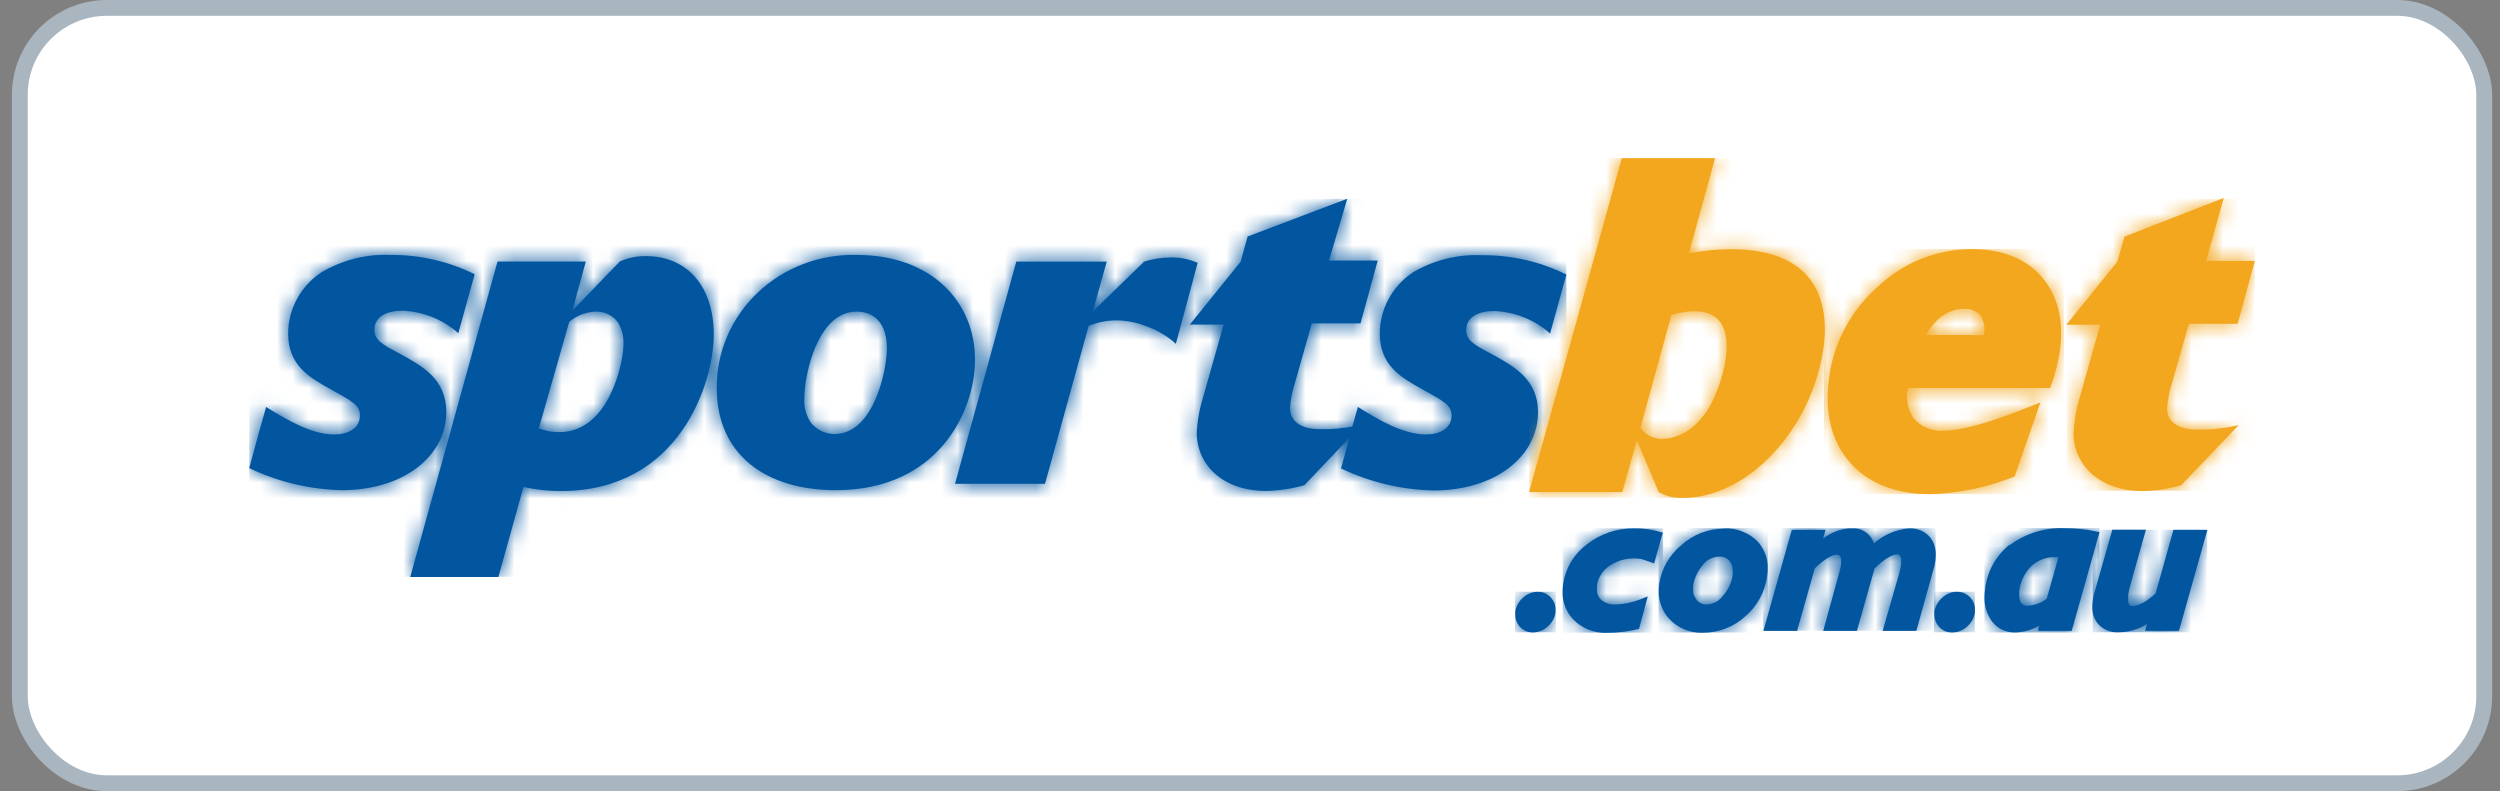 <svg width="158" height="50" viewBox="0 0 158 50" fill="none" xmlns="http://www.w3.org/2000/svg">
<rect x="0" y="0" width="158" height="50" fill="#808080" stroke="none"/>
<rect x="1.252" y="0.5" width="155.751" height="49" rx="5.5" fill="white"/>
<rect x="1.252" y="0.5" width="155.751" height="49" rx="5.5" stroke="#AAB6BF"/>
<path d="M97.196 37.399C96.844 37.403 96.507 37.537 96.254 37.774C95.987 38.005 95.814 38.321 95.767 38.666C95.763 38.731 95.763 38.796 95.767 38.862C95.764 39.125 95.856 39.381 96.029 39.584C96.133 39.707 96.264 39.806 96.413 39.873C96.562 39.94 96.724 39.974 96.888 39.972C97.231 39.964 97.559 39.832 97.808 39.602C98.079 39.372 98.255 39.056 98.304 38.71C98.308 38.646 98.308 38.582 98.304 38.518C98.312 38.254 98.219 37.997 98.042 37.796C97.939 37.671 97.808 37.571 97.659 37.502C97.51 37.434 97.347 37.401 97.183 37.404L97.196 37.399Z" fill="#0256A0"/>
<mask id="mask0_5041_32993" style="mask-type:luminance" maskUnits="userSpaceOnUse" x="95" y="37" width="4" height="3">
<path d="M97.212 37.398C96.86 37.401 96.523 37.535 96.27 37.772C96.002 38.003 95.829 38.319 95.783 38.663C95.778 38.729 95.778 38.794 95.783 38.86C95.779 39.123 95.872 39.379 96.045 39.582C96.148 39.705 96.28 39.804 96.428 39.871C96.577 39.938 96.74 39.972 96.904 39.97C97.247 39.962 97.575 39.83 97.823 39.6C98.094 39.37 98.27 39.054 98.32 38.708C98.324 38.644 98.324 38.58 98.32 38.516C98.328 38.252 98.234 37.995 98.058 37.794C97.955 37.669 97.824 37.569 97.675 37.501C97.526 37.432 97.363 37.399 97.198 37.402L97.212 37.398Z" fill="white"/>
</mask>
<g mask="url(#mask0_5041_32993)">
<path d="M98.328 37.398H95.75V39.961H98.328V37.398Z" fill="#0256A0"/>
</g>
<path d="M100.306 34.39C99.485 34.994 98.944 35.888 98.798 36.877C98.771 37.048 98.758 37.221 98.757 37.395C98.737 38.02 98.962 38.63 99.387 39.102C99.66 39.399 99.998 39.633 100.377 39.788C100.755 39.942 101.164 40.012 101.574 39.993C102.218 39.992 102.86 39.917 103.486 39.771L103.587 39.744L104.139 37.693L103.831 37.813C103.296 38.043 102.723 38.174 102.139 38.201C101.964 38.217 101.788 38.198 101.621 38.144C101.454 38.09 101.3 38.004 101.17 37.889C101.086 37.803 101.021 37.702 100.979 37.591C100.937 37.479 100.919 37.361 100.926 37.243C100.926 37.172 100.926 37.091 100.926 37.007C100.962 36.764 101.047 36.53 101.177 36.319C101.308 36.108 101.48 35.925 101.685 35.781C101.981 35.575 102.317 35.43 102.672 35.354C103.027 35.277 103.395 35.271 103.753 35.335C103.858 35.366 104.065 35.437 104.364 35.544L104.538 35.616L105.09 33.667L104.934 33.618C104.393 33.46 103.83 33.385 103.265 33.396C102.19 33.383 101.143 33.735 100.306 34.39Z" fill="#0256A0"/>
<mask id="mask1_5041_32993" style="mask-type:luminance" maskUnits="userSpaceOnUse" x="98" y="33" width="8" height="7">
<path d="M100.319 34.394C99.499 34.998 98.957 35.892 98.812 36.881C98.785 37.052 98.771 37.225 98.771 37.398C98.751 38.024 98.976 38.634 99.4 39.106C99.674 39.403 100.012 39.637 100.39 39.791C100.769 39.946 101.178 40.016 101.588 39.997C102.232 39.996 102.874 39.921 103.5 39.775L103.601 39.748L104.152 37.697L103.844 37.817C103.31 38.047 102.737 38.178 102.153 38.205C101.978 38.221 101.801 38.202 101.634 38.148C101.468 38.094 101.314 38.008 101.183 37.893C101.099 37.807 101.034 37.706 100.993 37.594C100.951 37.483 100.933 37.365 100.94 37.247C100.94 37.175 100.94 37.095 100.94 37.011C100.975 36.767 101.061 36.534 101.191 36.323C101.321 36.112 101.494 35.929 101.698 35.785C101.994 35.579 102.33 35.434 102.685 35.358C103.041 35.281 103.408 35.275 103.766 35.339C103.872 35.37 104.079 35.441 104.378 35.548L104.552 35.62L105.104 33.671L104.947 33.622C104.407 33.464 103.844 33.388 103.279 33.4C102.203 33.387 101.157 33.739 100.319 34.394Z" fill="white"/>
</mask>
<g mask="url(#mask1_5041_32993)">
<path d="M105.108 33.394H98.766V39.983H105.108V33.394Z" fill="#0256A0"/>
</g>
<path d="M107.208 37.875C107.066 37.7 106.995 37.481 107.006 37.259C107.002 37.182 107.002 37.105 107.006 37.028C107.078 36.563 107.274 36.125 107.576 35.757C107.693 35.583 107.852 35.439 108.04 35.338C108.227 35.237 108.437 35.182 108.651 35.177C108.781 35.168 108.911 35.19 109.029 35.242C109.147 35.294 109.25 35.375 109.327 35.476C109.454 35.65 109.517 35.861 109.506 36.074C109.513 36.155 109.513 36.237 109.506 36.319C109.443 36.806 109.234 37.265 108.904 37.638C108.786 37.807 108.629 37.946 108.446 38.044C108.262 38.142 108.057 38.197 107.847 38.204C107.724 38.205 107.602 38.178 107.492 38.124C107.382 38.071 107.286 37.993 107.213 37.897M108.959 33.408C107.962 33.412 107.004 33.781 106.275 34.442C105.509 35.064 105.007 35.939 104.865 36.898C104.843 37.055 104.832 37.213 104.832 37.371C104.822 38.004 105.053 38.618 105.48 39.096C105.747 39.39 106.078 39.623 106.449 39.777C106.821 39.932 107.223 40.004 107.627 39.988C108.62 39.988 109.575 39.62 110.297 38.958C111.058 38.306 111.548 37.407 111.675 36.43C111.702 36.261 111.716 36.089 111.717 35.917C111.733 35.304 111.513 34.707 111.101 34.241C110.828 33.958 110.494 33.736 110.123 33.591C109.753 33.445 109.354 33.38 108.955 33.399L108.959 33.408Z" fill="#0256A0"/>
<mask id="mask2_5041_32993" style="mask-type:luminance" maskUnits="userSpaceOnUse" x="104" y="33" width="8" height="7">
<path d="M107.201 37.879C107.059 37.704 106.987 37.485 106.998 37.263C106.994 37.186 106.994 37.109 106.998 37.031C107.07 36.567 107.266 36.129 107.568 35.761C107.685 35.587 107.845 35.443 108.032 35.342C108.219 35.241 108.429 35.186 108.644 35.181C108.773 35.172 108.903 35.194 109.021 35.246C109.139 35.298 109.242 35.379 109.319 35.48C109.446 35.654 109.509 35.864 109.498 36.077C109.505 36.159 109.505 36.241 109.498 36.323C109.435 36.81 109.226 37.269 108.896 37.642C108.779 37.811 108.621 37.95 108.438 38.048C108.254 38.146 108.049 38.201 107.839 38.208C107.716 38.209 107.594 38.182 107.484 38.128C107.374 38.075 107.278 37.997 107.205 37.901M108.952 33.411C107.954 33.416 106.996 33.785 106.268 34.446C105.501 35.068 104.999 35.943 104.857 36.902C104.835 37.059 104.824 37.217 104.825 37.375C104.814 38.008 105.045 38.622 105.473 39.1C105.739 39.394 106.07 39.627 106.442 39.781C106.813 39.936 107.215 40.007 107.619 39.992C108.612 39.992 109.567 39.624 110.289 38.962C111.05 38.31 111.54 37.411 111.668 36.434C111.695 36.264 111.708 36.093 111.709 35.921C111.725 35.308 111.506 34.711 111.093 34.245C110.82 33.962 110.486 33.74 110.116 33.595C109.745 33.449 109.346 33.384 108.947 33.403L108.952 33.411Z" fill="white"/>
</mask>
<g mask="url(#mask2_5041_32993)">
<path d="M111.717 33.385H104.818V39.974H111.717V33.385Z" fill="#0256A0"/>
</g>
<path d="M116.958 33.39C116.321 33.419 115.712 33.647 115.22 34.041L115.372 33.488H113.24L111.447 39.872H113.575L114.692 35.922C115.312 35.324 115.804 35.053 116.071 35.061C116.109 35.057 116.149 35.062 116.186 35.075C116.222 35.088 116.255 35.109 116.282 35.137C116.34 35.229 116.366 35.337 116.356 35.445C116.36 35.522 116.36 35.599 116.356 35.677C116.327 35.857 116.287 36.036 116.236 36.212L115.225 39.872H117.357L118.47 35.931C119.081 35.329 119.577 35.039 119.903 35.039C119.936 35.034 119.97 35.038 120.001 35.051C120.032 35.063 120.059 35.084 120.078 35.111C120.136 35.206 120.162 35.317 120.152 35.427C120.158 35.516 120.158 35.605 120.152 35.694C120.129 35.854 120.096 36.012 120.05 36.167L118.984 39.872H121.112L122.192 35.998C122.243 35.833 122.282 35.664 122.307 35.494C122.329 35.355 122.339 35.215 122.339 35.075C122.353 34.683 122.234 34.297 121.999 33.978C121.84 33.782 121.633 33.627 121.398 33.526C121.162 33.425 120.905 33.381 120.648 33.399C119.819 33.461 119.037 33.798 118.433 34.353C118.349 34.056 118.16 33.798 117.899 33.624C117.639 33.45 117.323 33.37 117.008 33.399H116.958" fill="#0256A0"/>
<mask id="mask3_5041_32993" style="mask-type:luminance" maskUnits="userSpaceOnUse" x="111" y="33" width="12" height="7">
<path d="M116.948 33.385C116.311 33.414 115.702 33.642 115.211 34.036L115.362 33.483H113.23L111.438 39.867H113.565L114.682 35.917C115.303 35.32 115.794 35.048 116.061 35.056C116.1 35.052 116.139 35.057 116.176 35.07C116.213 35.083 116.246 35.104 116.272 35.132C116.33 35.225 116.356 35.332 116.346 35.44C116.35 35.517 116.35 35.594 116.346 35.672C116.317 35.852 116.278 36.031 116.226 36.207L115.215 39.867H117.348L118.46 35.926C119.071 35.324 119.567 35.034 119.894 35.034C119.927 35.029 119.961 35.033 119.991 35.046C120.022 35.058 120.049 35.079 120.068 35.106C120.127 35.201 120.152 35.312 120.142 35.422C120.148 35.511 120.148 35.6 120.142 35.69C120.12 35.849 120.086 36.007 120.041 36.162L118.975 39.867H121.102L122.182 35.993C122.234 35.828 122.272 35.659 122.297 35.489C122.319 35.35 122.33 35.21 122.329 35.07C122.343 34.678 122.224 34.293 121.989 33.973C121.83 33.777 121.623 33.622 121.388 33.521C121.152 33.42 120.895 33.376 120.638 33.394C119.809 33.456 119.027 33.793 118.423 34.348C118.339 34.052 118.15 33.794 117.89 33.619C117.629 33.445 117.314 33.365 116.998 33.394H116.948" fill="white"/>
</mask>
<g mask="url(#mask3_5041_32993)">
<path d="M122.329 33.384H111.438V39.861H122.329V33.384Z" fill="#0256A0"/>
</g>
<path d="M123.692 37.399C123.34 37.4 123.001 37.535 122.75 37.774C122.482 38.005 122.308 38.321 122.258 38.666C122.258 38.732 122.258 38.795 122.258 38.862C122.253 39.125 122.346 39.382 122.52 39.584C122.623 39.707 122.753 39.806 122.901 39.873C123.049 39.94 123.211 39.974 123.375 39.972C123.726 39.969 124.063 39.837 124.317 39.602C124.586 39.371 124.762 39.055 124.813 38.71C124.818 38.646 124.818 38.582 124.813 38.518C124.819 38.253 124.724 37.994 124.547 37.792C124.445 37.669 124.315 37.57 124.168 37.502C124.02 37.435 123.859 37.402 123.697 37.404L123.692 37.399Z" fill="#0256A0"/>
<mask id="mask4_5041_32993" style="mask-type:luminance" maskUnits="userSpaceOnUse" x="122" y="37" width="3" height="3">
<path d="M123.692 37.398C123.34 37.399 123.001 37.534 122.75 37.773C122.482 38.004 122.308 38.32 122.258 38.664C122.258 38.731 122.258 38.794 122.258 38.861C122.253 39.124 122.346 39.381 122.52 39.583C122.623 39.706 122.753 39.805 122.901 39.872C123.049 39.939 123.211 39.973 123.375 39.971C123.726 39.968 124.063 39.836 124.317 39.601C124.586 39.37 124.762 39.054 124.813 38.709C124.818 38.645 124.818 38.581 124.813 38.517C124.819 38.252 124.724 37.993 124.547 37.791C124.445 37.668 124.315 37.569 124.168 37.502C124.02 37.434 123.859 37.401 123.697 37.403L123.692 37.398Z" fill="white"/>
</mask>
<g mask="url(#mask4_5041_32993)">
<path d="M124.811 37.398H122.232V39.962H124.811V37.398Z" fill="#0256A0"/>
</g>
<path d="M127.723 38.085C127.642 37.941 127.604 37.777 127.613 37.613C127.607 37.521 127.607 37.428 127.613 37.337C127.686 36.766 127.944 36.232 128.348 35.812C128.554 35.61 128.8 35.452 129.073 35.348C129.345 35.245 129.637 35.197 129.929 35.21H130.095L129.355 37.836C129.018 38.106 128.601 38.262 128.164 38.282C128.074 38.293 127.981 38.278 127.899 38.238C127.818 38.199 127.75 38.136 127.705 38.059M127.006 34.421C126.143 35.117 125.591 36.111 125.467 37.194C125.436 37.38 125.421 37.567 125.421 37.755C125.408 38.254 125.547 38.746 125.821 39.169C125.981 39.42 126.206 39.626 126.473 39.767C126.741 39.908 127.042 39.978 127.346 39.971C127.89 39.962 128.422 39.808 128.881 39.525L128.808 39.869H130.931L132.691 33.627L132.517 33.592C131.852 33.452 131.174 33.383 130.494 33.387C129.247 33.329 128.019 33.703 127.029 34.443" fill="#0256A0"/>
<mask id="mask5_5041_32993" style="mask-type:luminance" maskUnits="userSpaceOnUse" x="125" y="33" width="8" height="7">
<path d="M127.725 38.087C127.644 37.943 127.606 37.779 127.615 37.615C127.609 37.523 127.609 37.43 127.615 37.338C127.688 36.768 127.946 36.234 128.35 35.814C128.556 35.612 128.802 35.454 129.075 35.35C129.347 35.246 129.639 35.199 129.931 35.212H130.097L129.357 37.838C129.02 38.108 128.602 38.264 128.166 38.283C128.076 38.295 127.983 38.28 127.901 38.24C127.82 38.2 127.752 38.138 127.707 38.061M127.008 34.423C126.145 35.119 125.593 36.113 125.469 37.196C125.438 37.382 125.422 37.569 125.423 37.758C125.41 38.256 125.549 38.748 125.822 39.171C125.983 39.422 126.208 39.628 126.475 39.769C126.743 39.91 127.044 39.98 127.348 39.973C127.892 39.964 128.423 39.81 128.883 39.527L128.81 39.871H130.933L132.693 33.629L132.518 33.594C131.854 33.454 131.176 33.385 130.496 33.389C129.249 33.331 128.021 33.706 127.031 34.445" fill="white"/>
</mask>
<g mask="url(#mask5_5041_32993)">
<path d="M132.688 33.384H125.422V39.973H132.688V33.384Z" fill="#0256A0"/>
</g>
<path d="M139.271 33.486H137.36L136.238 37.498C135.641 38.051 135.131 38.309 134.758 38.301C134.724 38.306 134.688 38.302 134.655 38.288C134.623 38.275 134.595 38.253 134.575 38.225C134.514 38.121 134.488 38.001 134.501 37.882C134.501 37.797 134.501 37.699 134.501 37.587C134.54 37.356 134.592 37.127 134.657 36.901L135.622 33.481H133.499L132.373 37.436C132.327 37.61 132.295 37.779 132.268 37.931C132.246 38.066 132.235 38.203 132.235 38.341C132.222 38.719 132.339 39.09 132.566 39.397C132.728 39.589 132.934 39.74 133.169 39.838C133.403 39.935 133.658 39.977 133.913 39.959C134.55 39.954 135.171 39.768 135.701 39.424L135.567 39.87H137.709L139.506 33.495L139.271 33.486Z" fill="#0256A0"/>
<mask id="mask6_5041_32993" style="mask-type:luminance" maskUnits="userSpaceOnUse" x="132" y="33" width="8" height="7">
<path d="M139.268 33.484H137.356L136.234 37.496C135.637 38.049 135.127 38.308 134.755 38.299C134.72 38.304 134.684 38.3 134.651 38.286C134.619 38.273 134.591 38.251 134.571 38.223C134.51 38.119 134.484 37.999 134.497 37.88C134.497 37.795 134.497 37.697 134.497 37.585C134.536 37.354 134.588 37.125 134.653 36.899L135.619 33.48H133.495L132.369 37.434C132.323 37.608 132.291 37.777 132.264 37.929C132.242 38.064 132.231 38.201 132.231 38.339C132.218 38.717 132.335 39.088 132.562 39.395C132.724 39.587 132.931 39.738 133.165 39.836C133.399 39.933 133.654 39.975 133.909 39.957C134.546 39.952 135.168 39.766 135.697 39.422L135.563 39.868H137.705L139.502 33.493L139.268 33.484Z" fill="white"/>
</mask>
<g mask="url(#mask6_5041_32993)">
<path d="M139.496 33.482H132.258V39.96H139.496V33.482Z" fill="#0256A0"/>
</g>
<path d="M72.279 16.566L69.062 19.687L69.945 16.535H64.228L60.358 30.578H66.043L68.801 20.601C69.347 20.37 69.937 20.25 70.533 20.249C71.188 20.251 71.835 20.377 72.44 20.619C73.137 20.86 73.775 21.238 74.316 21.729L75.694 16.611C75.16 16.378 74.579 16.262 73.994 16.272C73.398 16.273 72.807 16.368 72.243 16.553M34.052 27.074L35.973 20.347C36.444 19.942 37.045 19.711 37.674 19.692C37.95 19.687 38.223 19.75 38.468 19.875C38.713 20 38.922 20.182 39.075 20.405C39.313 20.821 39.426 21.294 39.402 21.769C39.402 22.937 38.483 27.31 35.353 27.31C34.922 27.316 34.494 27.241 34.093 27.087M39.19 16.508L36.175 19.629L37.021 16.531H31.442L25.927 36.467H31.497L33.083 30.779C33.862 30.952 34.659 31.037 35.459 31.033C42.959 31.033 45.109 24.181 45.109 21.14C45.109 18.02 43.354 16.187 40.836 16.187C40.258 16.178 39.686 16.295 39.163 16.531M20.293 17.222C19.65 17.655 19.124 18.233 18.762 18.906C18.399 19.579 18.21 20.327 18.211 21.087C18.211 23.08 19.53 23.846 20.908 24.609C22.287 25.371 22.747 25.607 22.747 26.263C22.747 27.087 21.979 27.457 21.129 27.457C19.663 27.457 18.11 26.521 16.818 25.719L16.469 26.958L16.28 27.64L15.752 29.584C17.576 30.459 19.577 30.935 21.611 30.979C25.513 30.979 28.206 28.822 28.206 26.035C28.206 23.962 26.713 23.137 25.187 22.308C24.162 21.769 23.661 21.488 23.661 20.833C23.661 20.008 24.456 19.638 25.426 19.638C26.742 19.689 27.997 20.193 28.965 21.06L29.999 17.333C28.358 16.519 26.538 16.1 24.695 16.112C23.148 16.044 21.615 16.431 20.297 17.222M51.337 26.833C50.965 26.35 50.788 25.753 50.836 25.153C50.836 23.704 51.658 19.692 54.145 19.692C54.852 19.692 56.052 20.039 56.052 22.027C56.052 23.307 55.261 27.431 52.739 27.431C52.478 27.43 52.221 27.376 51.984 27.273C51.747 27.17 51.534 27.02 51.36 26.833M45.298 24.528C45.298 28.719 48.382 30.979 52.83 30.979C59.31 30.979 61.622 25.977 61.622 22.736C61.622 19.099 58.892 16.112 54.145 16.112C52.989 16.081 51.838 16.277 50.762 16.687C49.685 17.097 48.705 17.713 47.88 18.498C47.054 19.284 46.4 20.223 45.956 21.259C45.513 22.295 45.289 23.407 45.298 24.528ZM78.847 14.948L78.41 16.54L75.193 20.516H77.335L75.896 25.598C75.756 26.166 75.668 26.745 75.634 27.328C75.634 29.383 77.275 31.028 80.028 31.028C80.844 31.01 81.653 30.887 82.436 30.663L85.295 27.658L84.752 29.602C86.575 30.477 88.574 30.953 90.607 30.997C94.509 30.997 97.202 28.839 97.202 26.053C97.202 23.98 95.709 23.155 94.183 22.326C93.158 21.787 92.662 21.506 92.662 20.851C92.662 20.026 93.457 19.656 94.422 19.656C95.74 19.707 96.995 20.211 97.965 21.078L98.995 17.351C97.352 16.536 95.531 16.117 93.686 16.13C92.139 16.055 90.605 16.436 89.284 17.222C88.641 17.655 88.116 18.233 87.753 18.906C87.391 19.579 87.201 20.327 87.202 21.087C87.202 23.08 88.521 23.846 89.9 24.609C91.278 25.371 91.738 25.607 91.738 26.263C91.738 27.087 90.975 27.457 90.129 27.457C88.663 27.457 87.105 26.521 85.819 25.719L85.469 26.958L85.01 27.034H84.886L84.697 27.065L84.523 27.092H84.366L84.063 27.123H83.966H83.751H83.659H83.406C82.294 27.123 81.531 26.677 81.531 25.786C81.563 25.265 81.662 24.749 81.825 24.252L82.905 20.44H85.984L87.073 16.464H83.994L85.148 12.559L78.847 14.948Z" fill="#0256A0"/>
<mask id="mask7_5041_32993" style="mask-type:luminance" maskUnits="userSpaceOnUse" x="15" y="12" width="84" height="25">
<path d="M72.279 16.572L69.062 19.693L69.945 16.541H64.228L60.358 30.584H66.043L68.801 20.607C69.347 20.376 69.937 20.256 70.533 20.255C71.188 20.257 71.835 20.383 72.44 20.625C73.137 20.866 73.775 21.244 74.316 21.735L75.694 16.617C75.16 16.384 74.579 16.268 73.994 16.278C73.398 16.279 72.807 16.374 72.243 16.559M34.052 27.08L35.973 20.353C36.444 19.948 37.045 19.717 37.674 19.697C37.95 19.693 38.223 19.756 38.468 19.881C38.713 20.005 38.922 20.188 39.075 20.411C39.313 20.827 39.426 21.299 39.402 21.775C39.402 22.943 38.483 27.316 35.353 27.316C34.922 27.322 34.494 27.246 34.093 27.093M39.19 16.514L36.175 19.635L37.021 16.537H31.442L25.927 36.473H31.497L33.083 30.785C33.862 30.958 34.659 31.043 35.459 31.039C42.959 31.039 45.109 24.187 45.109 21.146C45.109 18.026 43.354 16.193 40.836 16.193C40.258 16.183 39.686 16.301 39.163 16.537M20.293 17.228C19.65 17.661 19.124 18.239 18.762 18.912C18.399 19.585 18.21 20.333 18.211 21.093C18.211 23.085 19.53 23.852 20.908 24.614C22.287 25.377 22.747 25.613 22.747 26.268C22.747 27.093 21.979 27.463 21.129 27.463C19.663 27.463 18.11 26.527 16.818 25.725L16.469 26.964L16.28 27.646L15.752 29.59C17.576 30.465 19.577 30.941 21.611 30.985C25.513 30.985 28.206 28.827 28.206 26.041C28.206 23.968 26.713 23.143 25.187 22.314C24.162 21.775 23.661 21.494 23.661 20.839C23.661 20.014 24.456 19.644 25.426 19.644C26.742 19.695 27.997 20.199 28.965 21.066L29.999 17.339C28.358 16.525 26.538 16.106 24.695 16.117C23.148 16.05 21.615 16.437 20.297 17.228M51.337 26.839C50.965 26.356 50.788 25.759 50.836 25.158C50.836 23.71 51.658 19.697 54.145 19.697C54.852 19.697 56.052 20.045 56.052 22.033C56.052 23.313 55.261 27.436 52.739 27.436C52.478 27.436 52.221 27.382 51.984 27.279C51.747 27.176 51.534 27.026 51.36 26.839M45.298 24.534C45.298 28.725 48.382 30.985 52.83 30.985C59.31 30.985 61.622 25.983 61.622 22.742C61.622 19.104 58.892 16.117 54.145 16.117C52.989 16.087 51.838 16.282 50.762 16.693C49.685 17.103 48.705 17.719 47.88 18.504C47.054 19.29 46.4 20.229 45.956 21.265C45.513 22.3 45.289 23.413 45.298 24.534ZM78.847 14.954L78.41 16.546L75.193 20.522H77.335L75.896 25.604C75.756 26.172 75.668 26.751 75.634 27.334C75.634 29.389 77.275 31.034 80.028 31.034C80.844 31.016 81.653 30.893 82.436 30.669L85.295 27.664L84.752 29.608C86.575 30.483 88.574 30.959 90.607 31.003C94.509 31.003 97.202 28.845 97.202 26.059C97.202 23.986 95.709 23.161 94.183 22.332C93.158 21.793 92.662 21.512 92.662 20.856C92.662 20.032 93.457 19.662 94.422 19.662C95.74 19.713 96.995 20.217 97.965 21.084L98.995 17.357C97.352 16.542 95.531 16.123 93.686 16.135C92.139 16.061 90.605 16.442 89.284 17.228C88.641 17.661 88.116 18.239 87.753 18.912C87.391 19.585 87.201 20.333 87.202 21.093C87.202 23.085 88.521 23.852 89.9 24.614C91.278 25.377 91.738 25.613 91.738 26.268C91.738 27.093 90.975 27.463 90.129 27.463C88.663 27.463 87.105 26.527 85.819 25.725L85.469 26.964L85.01 27.04H84.886L84.697 27.071L84.523 27.098H84.366L84.063 27.129H83.966H83.751H83.659H83.406C82.294 27.129 81.531 26.683 81.531 25.791C81.563 25.27 81.662 24.755 81.825 24.258L82.905 20.446H85.984L87.073 16.47H83.994L85.148 12.565L78.847 14.954Z" fill="white"/>
</mask>
<g mask="url(#mask7_5041_32993)">
<path d="M98.995 12.565H15.752V36.451H98.995V12.565Z" fill="#0256A0"/>
</g>
<path d="M103.671 27.039L105.633 19.906C106.106 19.752 106.601 19.672 107.099 19.669C110.422 19.669 108.818 24.301 108.133 25.536C107.847 26.083 107.457 26.573 106.984 26.981C106.459 27.435 105.789 27.703 105.086 27.738C104.809 27.747 104.535 27.687 104.287 27.566C104.04 27.444 103.828 27.265 103.671 27.043M102.499 10L96.635 31.1H102.531L103.45 27.819L104.829 31.1C105.301 31.37 105.845 31.497 106.392 31.465C109.066 31.465 111.989 29.535 113.823 26.223C115.611 23.004 117.334 15.751 109.393 15.751C108.498 15.751 107.606 15.842 106.732 16.023L108.391 10H102.499Z" fill="#F2A71E"/>
<mask id="mask8_5041_32993" style="mask-type:luminance" maskUnits="userSpaceOnUse" x="96" y="10" width="20" height="22">
<path d="M103.681 27.039L105.643 19.906C106.116 19.752 106.611 19.672 107.109 19.669C110.432 19.669 108.828 24.301 108.143 25.536C107.857 26.083 107.467 26.573 106.994 26.981C106.469 27.435 105.799 27.703 105.096 27.738C104.819 27.747 104.544 27.687 104.297 27.566C104.05 27.444 103.838 27.265 103.681 27.043M102.509 10L96.644 31.1H102.541L103.46 27.819L104.839 31.1C105.311 31.37 105.855 31.497 106.401 31.465C109.076 31.465 111.999 29.535 113.833 26.223C115.62 23.004 117.344 15.751 109.402 15.751C108.508 15.751 107.616 15.842 106.741 16.023L108.4 10H102.509Z" fill="white"/>
</mask>
<g mask="url(#mask8_5041_32993)">
<path d="M117.348 10H96.648V31.465H117.348V10Z" fill="#F2A71E"/>
</g>
<path d="M121.695 21.171C122.371 20.065 123.171 19.521 124.127 19.521C124.317 19.505 124.508 19.532 124.686 19.602C124.863 19.67 125.021 19.779 125.147 19.918C125.265 20.083 125.348 20.27 125.389 20.467C125.43 20.664 125.429 20.867 125.386 21.064C125.386 21.095 125.386 21.135 125.386 21.175L121.695 21.171ZM118.694 18.103C116.991 19.601 115.894 21.638 115.602 23.85C115.294 26.052 115.73 27.862 116.893 29.2C118.056 30.537 119.784 31.228 122.013 31.232C123.764 31.175 125.491 30.823 127.118 30.194L127.325 30.118L128.952 25.437L127.978 25.82C125.634 26.752 123.911 27.22 122.84 27.22C122.48 27.247 122.119 27.189 121.787 27.051C121.456 26.913 121.164 26.699 120.937 26.427C120.749 26.149 120.621 25.839 120.559 25.512C120.498 25.186 120.504 24.851 120.579 24.527H129.568L129.674 24.224C129.912 23.56 130.083 22.875 130.184 22.178C130.45 20.279 130.069 18.714 129.058 17.528C128.047 16.343 126.544 15.745 124.6 15.745C122.39 15.757 120.272 16.602 118.694 18.103Z" fill="#F2A71E"/>
<mask id="mask9_5041_32993" style="mask-type:luminance" maskUnits="userSpaceOnUse" x="115" y="15" width="16" height="17">
<path d="M121.699 21.174C122.375 20.069 123.175 19.525 124.131 19.525C124.321 19.509 124.512 19.536 124.689 19.605C124.867 19.674 125.025 19.783 125.151 19.922C125.269 20.087 125.352 20.273 125.393 20.471C125.434 20.668 125.433 20.871 125.39 21.067C125.39 21.099 125.39 21.139 125.39 21.179L121.699 21.174ZM118.698 18.107C116.995 19.604 115.898 21.642 115.605 23.854C115.298 26.056 115.734 27.866 116.897 29.203C118.06 30.541 119.788 31.232 122.016 31.236C123.768 31.179 125.495 30.827 127.122 30.198L127.329 30.122L128.956 25.441L127.982 25.824C125.638 26.756 123.915 27.224 122.844 27.224C122.484 27.251 122.123 27.193 121.791 27.055C121.46 26.917 121.168 26.703 120.941 26.43C120.753 26.153 120.625 25.843 120.563 25.516C120.501 25.19 120.508 24.855 120.583 24.531H129.572L129.678 24.228C129.916 23.564 130.087 22.878 130.188 22.182C130.454 20.283 130.073 18.718 129.062 17.532C128.051 16.346 126.548 15.749 124.604 15.749C122.394 15.76 120.276 16.606 118.698 18.107Z" fill="white"/>
</mask>
<g mask="url(#mask9_5041_32993)">
<path d="M130.448 15.73H115.277V31.227H130.448V15.73Z" fill="#F2A71E"/>
</g>
<path d="M134.268 14.956L133.809 16.548L130.592 20.524H132.733L131.304 25.607C131.168 26.175 131.082 26.754 131.047 27.336C131.047 29.391 132.687 31.036 135.44 31.036C136.255 31.018 137.063 30.895 137.844 30.671L141.484 26.868L140.895 26.984L140.436 27.06H140.316L140.128 27.091C140.069 27.096 140.011 27.105 139.953 27.118H139.797L139.498 27.149H139.397H139.177H139.094H138.837C137.724 27.149 136.961 26.703 136.961 25.812C136.994 25.291 137.092 24.776 137.251 24.278L138.336 20.466H141.419L142.504 16.49H139.425L140.542 12.509L134.268 14.956Z" fill="#F2A71E"/>
<mask id="mask10_5041_32993" style="mask-type:luminance" maskUnits="userSpaceOnUse" x="130" y="12" width="13" height="20">
<path d="M134.266 14.953L133.807 16.545L130.59 20.521H132.731L131.302 25.604C131.166 26.172 131.08 26.751 131.045 27.333C131.045 29.389 132.685 31.034 135.438 31.034C136.253 31.015 137.061 30.892 137.842 30.668L141.482 26.865L140.893 26.981L140.434 27.057H140.314L140.126 27.088C140.067 27.093 140.009 27.102 139.951 27.115H139.795L139.496 27.146H139.395H139.175H139.092H138.835C137.722 27.146 136.96 26.7 136.96 25.809C136.992 25.288 137.09 24.773 137.249 24.275L138.334 20.463H141.417L142.502 16.487H139.423L140.54 12.506L134.266 14.953Z" fill="white"/>
</mask>
<g mask="url(#mask10_5041_32993)">
<path d="M142.501 12.565H130.594V31.016H142.501V12.565Z" fill="#F2A71E"/>
</g>
</svg>
